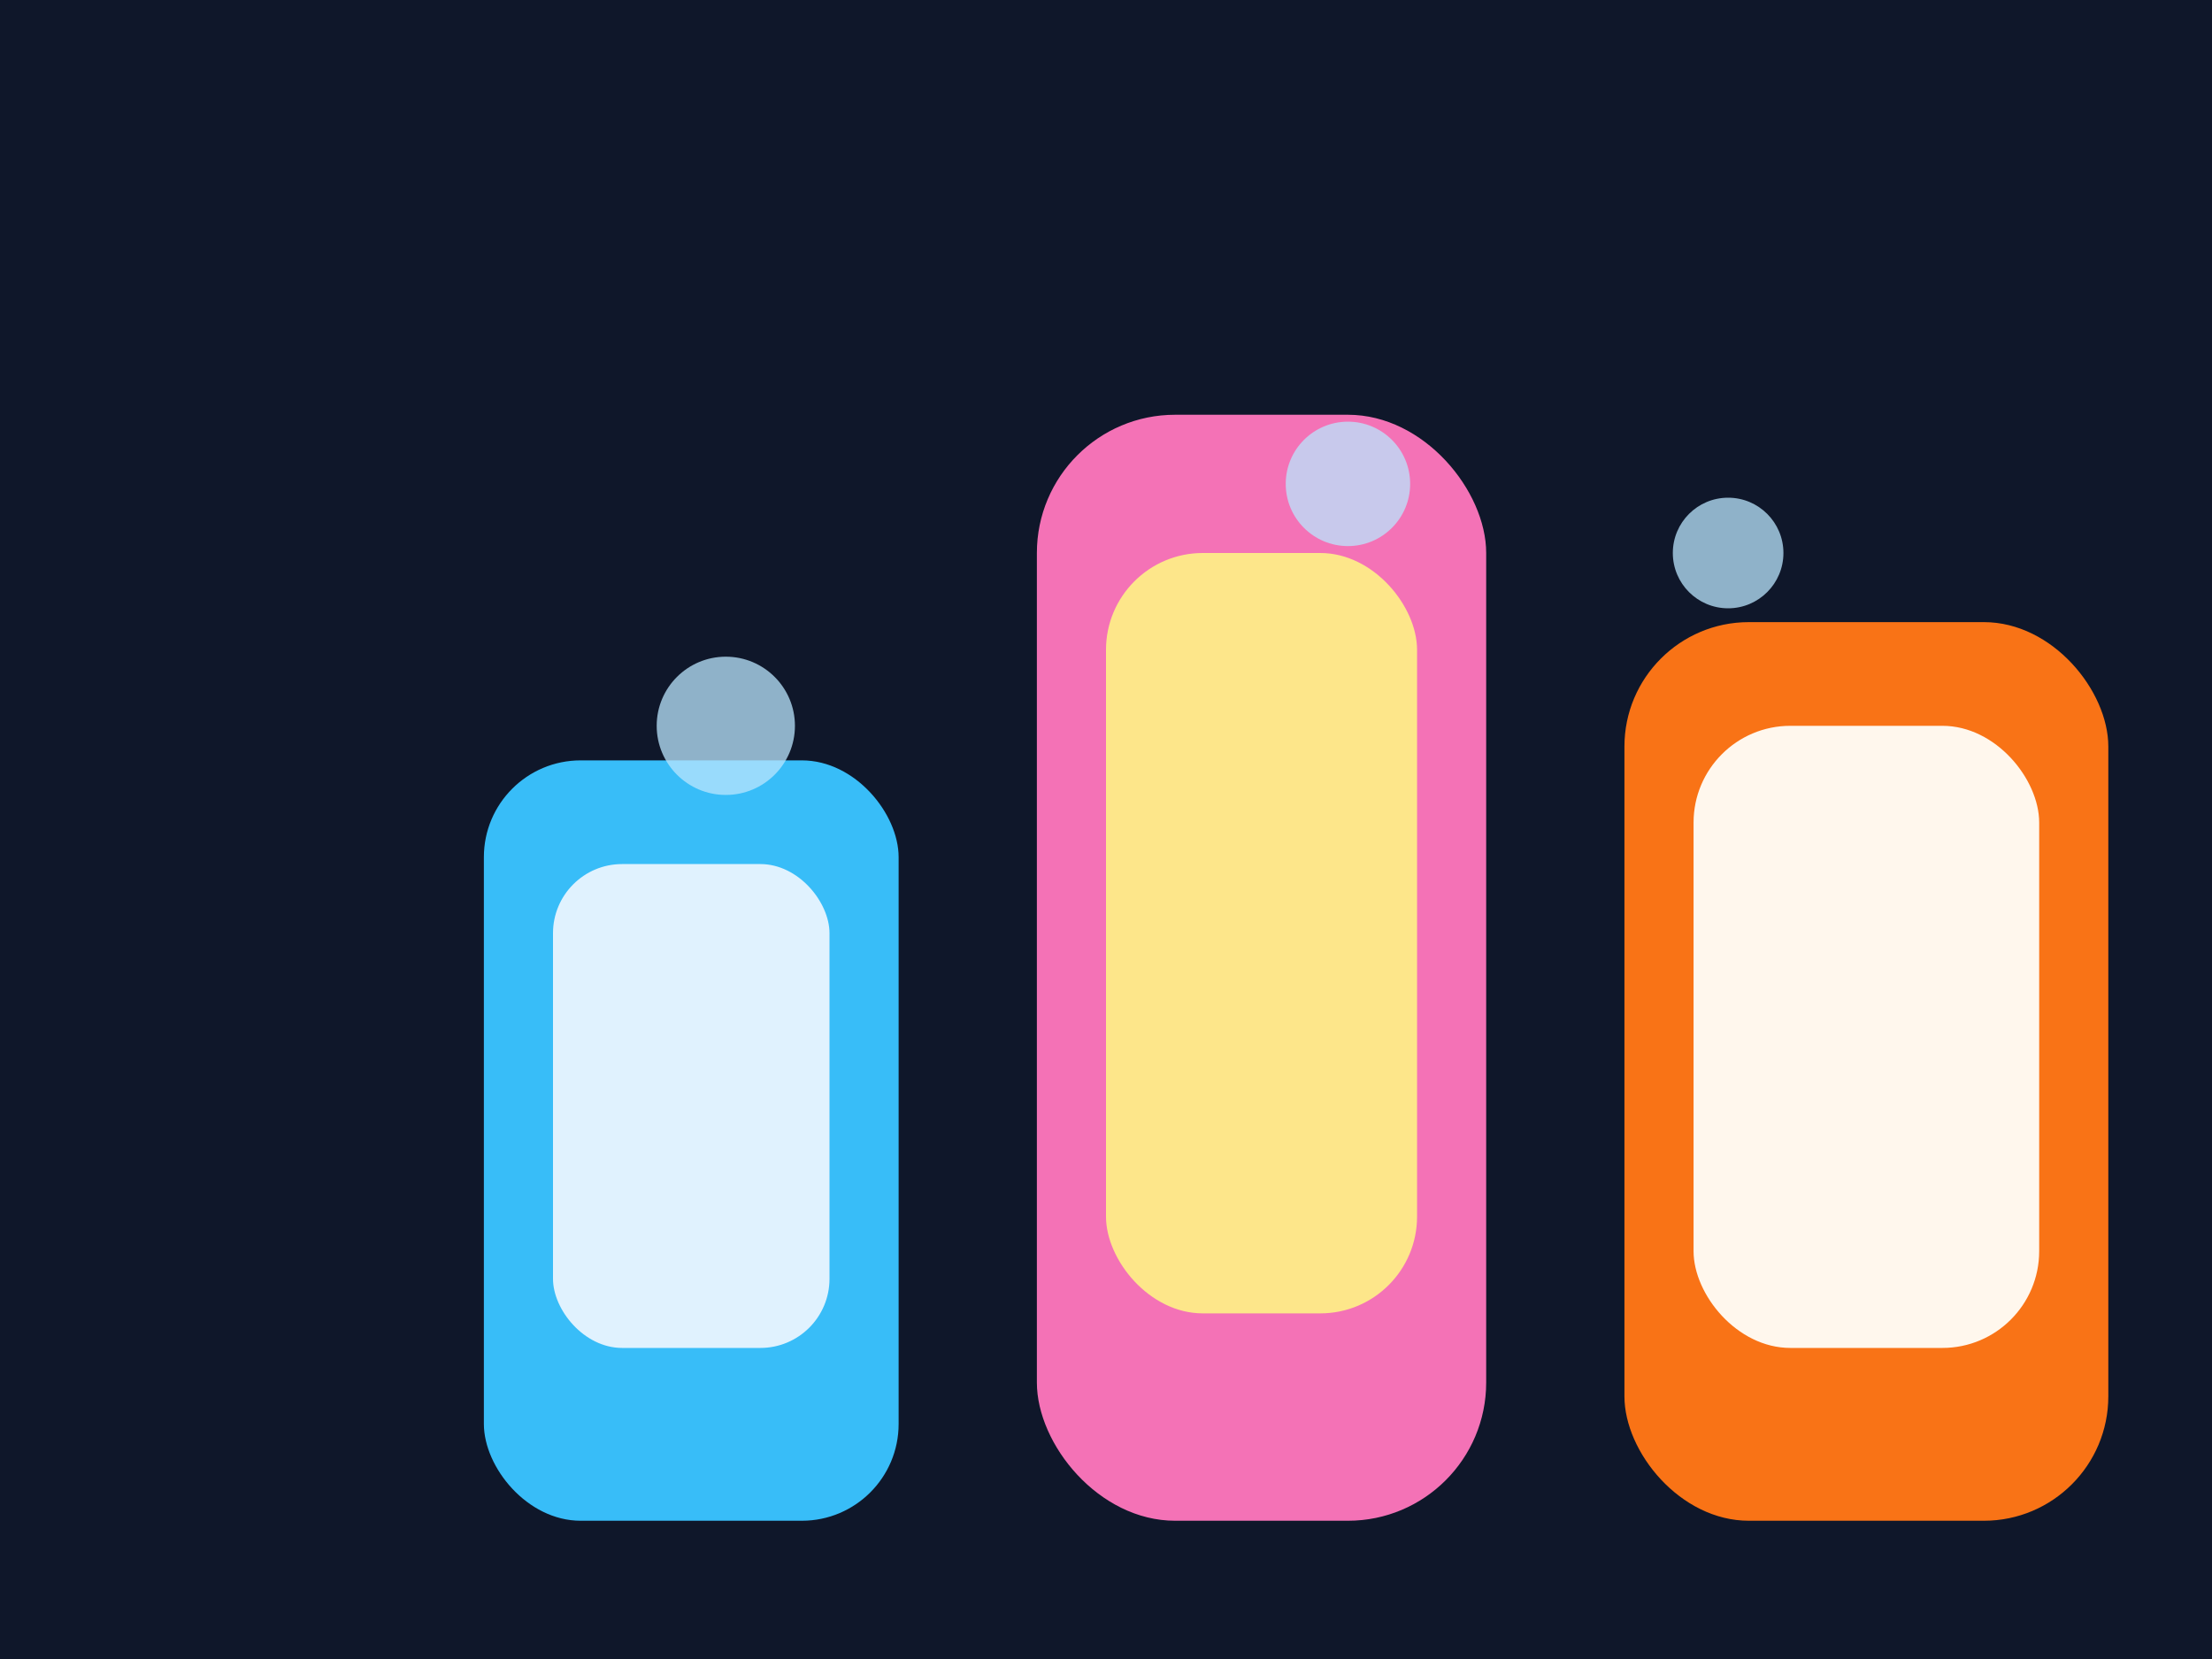 <svg xmlns="http://www.w3.org/2000/svg" viewBox="0 0 640 480" role="img" aria-labelledby="title desc">
  <title>Acne care illustration</title>
  <desc>Stylized skincare bottles and bubbles representing acne therapy.</desc>
  <rect width="640" height="480" fill="#0f172a" />
  <g transform="translate(140,120)">
    <rect x="0" y="100" width="120" height="220" rx="28" fill="#38bdf8" />
    <rect x="20" y="130" width="80" height="140" rx="20" fill="#e0f2fe" />
    <rect x="160" y="0" width="130" height="320" rx="40" fill="#f472b6" />
    <rect x="180" y="40" width="90" height="220" rx="28" fill="#fde68a" />
    <rect x="330" y="60" width="140" height="260" rx="36" fill="#f97316" />
    <rect x="350" y="90" width="100" height="180" rx="28" fill="#fff7ed" />
    <g fill="#bae6fd" opacity="0.75">
      <circle cx="70" cy="90" r="20" />
      <circle cx="250" cy="20" r="18" />
      <circle cx="360" cy="40" r="16" />
    </g>
  </g>
</svg>

